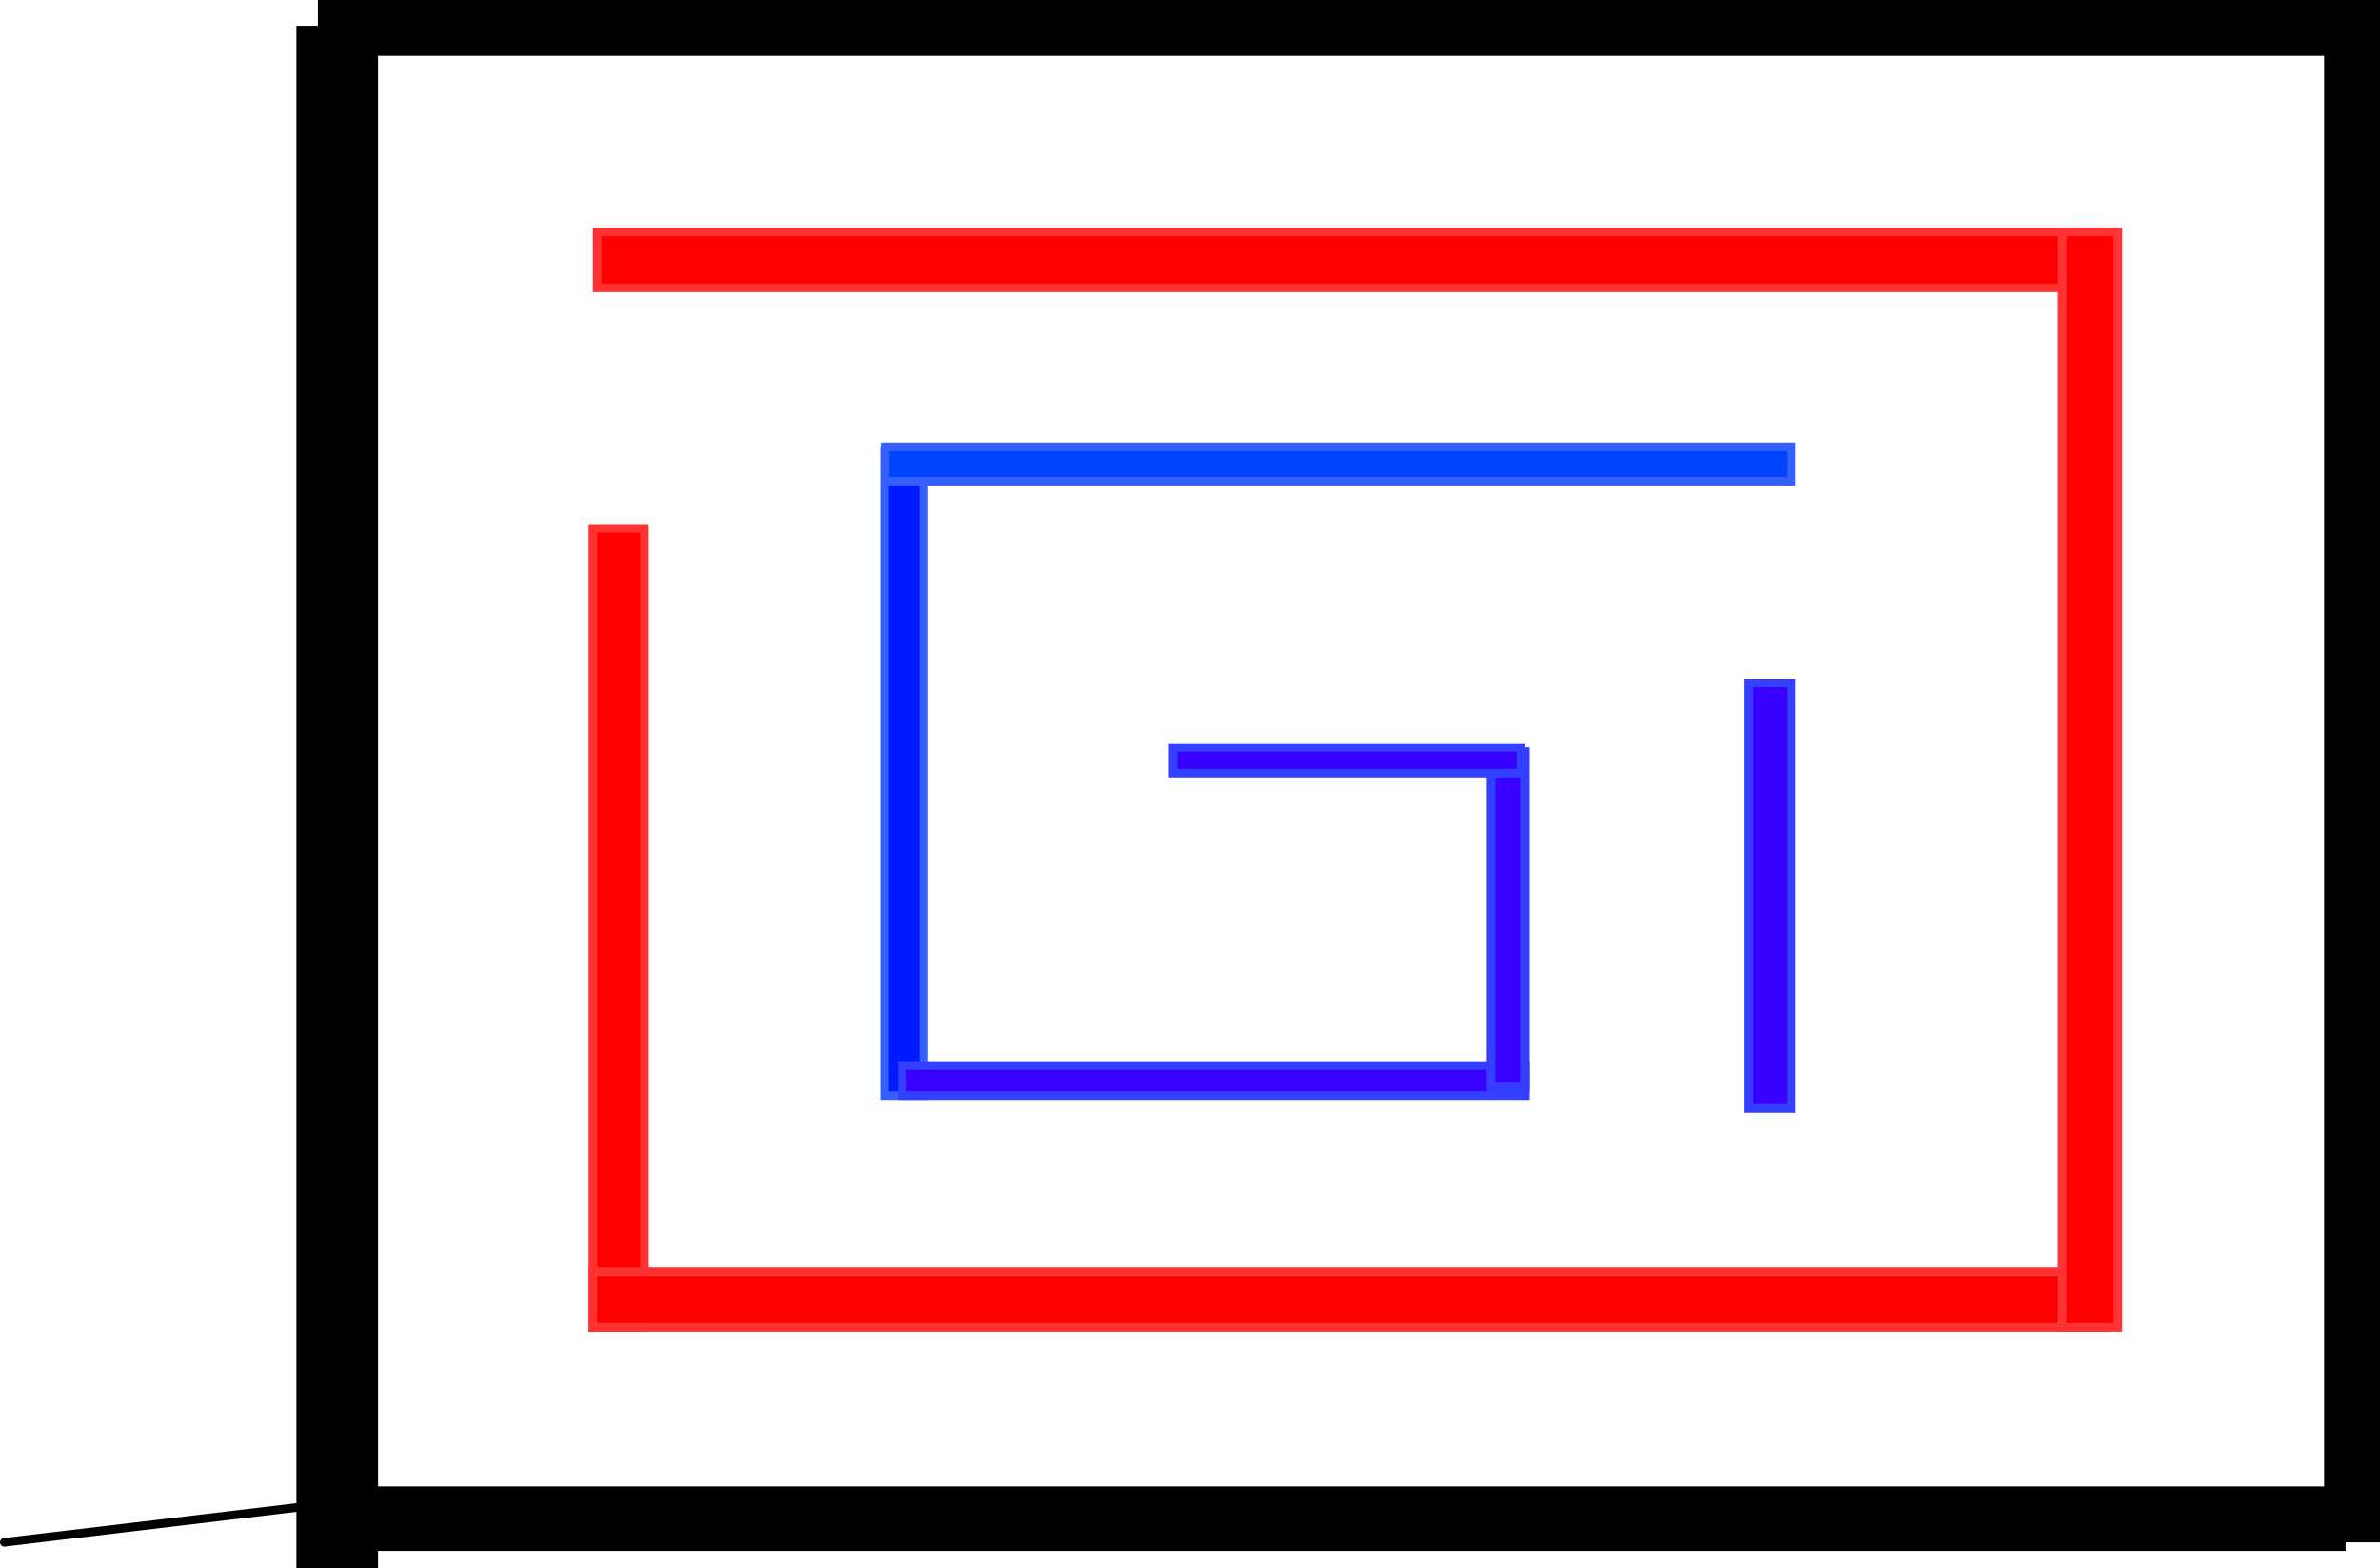 <svg xmlns="http://www.w3.org/2000/svg" width="554" height="365" xmlns:xlink="http://www.w3.org/1999/xlink" version="1.1"><g transform="translate(75 -0.66)"><g font-family="none" font-size="none" font-weight="none" style="mix-blend-mode: normal" fill="none" fill-rule="nonzero" stroke="none" stroke-dasharray="" stroke-dashoffset="0" stroke-linecap="none" stroke-linejoin="miter" stroke-miterlimit="10" stroke-width="2" text-anchor="none" data-paper-data="{&quot;isPaintingLayer&quot;:true}"><path fill="#000000" stroke="#000000" stroke-linecap="butt" d="M 0 12.66 v -11 h 478 v 11 Z"/><path fill="#000000" stroke="#000000" stroke-linecap="butt" d="M 467 358.66 v -356 h 11 v 356 Z" data-paper-data="{&quot;origPos&quot;:null}"/><path fill="#000000" stroke="#000000" stroke-linecap="butt" d="M -5 364.66 v -357 h 17 v 357 Z" data-paper-data="{&quot;origPos&quot;:null}"/><path fill="none" stroke="#000000" stroke-linecap="round" d="M 10 349.66 l -84 10"/><path fill="#000000" stroke="#000000" stroke-linecap="butt" d="M 3 360.66 v -13 h 467 v 13 Z" data-paper-data="{&quot;origPos&quot;:null}"/><path fill="#ff0000" stroke="#ff3232" stroke-linecap="butt" d="M 64 67.66 v -13 h 350 v 13 Z" data-paper-data="{&quot;origPos&quot;:null}"/><path fill="#ff0000" stroke="#ff3232" stroke-linecap="butt" d="M 63 309.66 v -186 h 12 v 186 Z" data-paper-data="{&quot;origPos&quot;:null}"/><path fill="#ff0000" stroke="#ff3232" stroke-linecap="butt" d="M 63 309.66 v -13 h 352 v 13 Z" data-paper-data="{&quot;origPos&quot;:null}"/><path fill="#001bff" stroke="#3360ff" stroke-linecap="butt" d="M 130.879 255.66 v -150 h 9.121 v 150 Z" data-paper-data="{&quot;origPos&quot;:null}"/><path fill="#0044ff" stroke="#3360ff" stroke-linecap="butt" d="M 131 112.66 v -8 h 211 v 8 Z" data-paper-data="{&quot;origPos&quot;:null}"/><path fill="#ff0000" stroke="#ff3333" stroke-linecap="butt" d="M 405 309.66 v -255 h 13 v 255 Z" data-paper-data="{&quot;origPos&quot;:null}"/><path fill="#3700ff" stroke="#3340ff" stroke-linecap="butt" d="M 135 255.66 v -7 h 145 v 7 Z" data-paper-data="{&quot;origPos&quot;:null}"/><path fill="#3700ff" stroke="#3340ff" stroke-linecap="butt" d="M 272 253.66 v -78 h 8 v 78 Z" data-paper-data="{&quot;origPos&quot;:null}"/><path fill="#3700ff" stroke="#3340ff" stroke-linecap="butt" d="M 198 180.66 v -6 h 81 v 6 Z" data-paper-data="{&quot;origPos&quot;:null}"/><path fill="#3700ff" stroke="#3340ff" stroke-linecap="butt" d="M 332 258.66 v -99 h 10 v 99 Z" data-paper-data="{&quot;origPos&quot;:null}"/></g></g></svg>